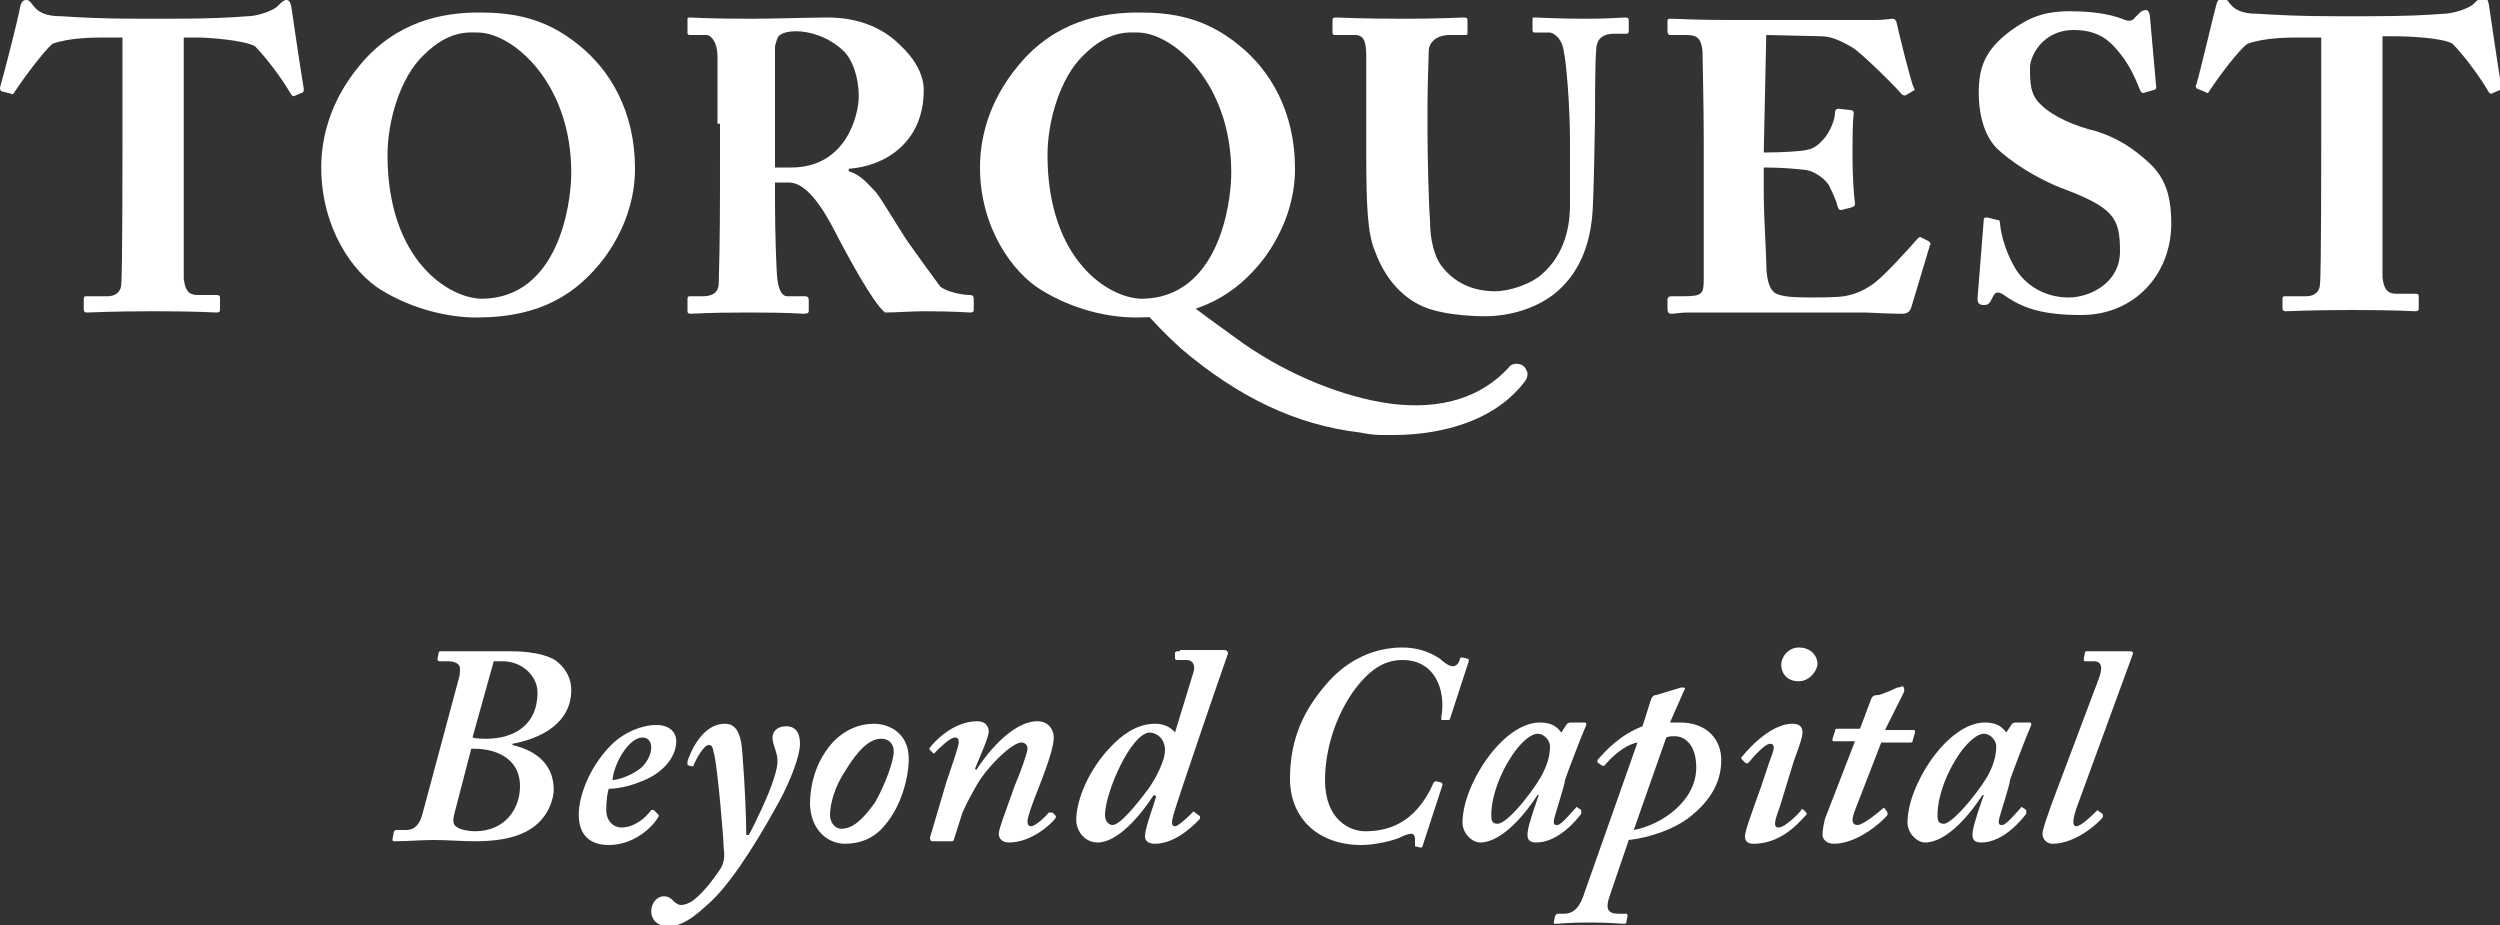 <svg xmlns="http://www.w3.org/2000/svg" xmlns:xlink="http://www.w3.org/1999/xlink" version="1.1" id="Layer_1" x="0px" y="0px" width="200px" height="74px" viewBox="0 0 200 74" xml:space="preserve" enable-background="new 0 0 200 74"><rect x="0" y="0" width="200" height="74" fill="#333333" stroke="none"/><g><path d="M9.8 3H8.6c-1.1 0-3 0-4.4 0.5C3.5 4.1 2 6.1 1.2 7.3 1.1 7.5 1 7.6 0.9 7.5L0.1 7.3C0 7.2 0 7.1 0 7c0.4-1.4 1.5-5.7 1.6-6.4C1.7 0.1 1.9 0 2.1 0c0.2 0 0.3 0.1 0.6 0.5 0.4 0.5 1 0.8 2.2 0.8C6.6 1.4 8 1.5 11.5 1.5h1.9c3.6 0 5-0.1 6.4-0.2 0.7 0 2-0.4 2.4-0.8C22.5 0.2 22.7 0 22.9 0c0.2 0 0.3 0.1 0.4 0.5 0.1 0.7 0.7 4.8 1 6.6 0 0.1 0 0.3-0.1 0.3l-0.7 0.3c-0.1 0-0.2-0.1-0.3-0.3 -0.7-1.2-2-2.9-2.8-3.7C19.5 3.2 16.6 3 15.8 3h-1.1v9.1c0 0.5 0 9.7 0 10.2 0.1 0.8 0.3 1.3 1.1 1.3h1.5c0.3 0 0.3 0.1 0.3 0.3v0.8c0 0.2 0 0.3-0.3 0.3 -0.3 0-1.4-0.1-5-0.1C8.8 24.9 7.4 25 7 25c-0.3 0-0.3-0.1-0.3-0.4V24c0-0.2 0-0.3 0.2-0.3h1.7c0.7 0 1.1-0.4 1.1-1 0.1-0.7 0.1-10.8 0.1-11.5V3z" fill="#FFFFFF"/><path d="M45.7 13.8c0-7.2-4.7-11.2-7.5-11.2 -0.7 0-2.3-0.2-4.3 1.8 -1.9 1.8-2.9 5.3-2.9 8 0 8.4 4.9 11.5 7.6 11.5C44.6 23.8 45.7 16.5 45.7 13.8M30.5 23.2c-2.3-1.4-4.8-5-4.8-9.8 0-2 0.5-5.1 3.1-8.2C31.7 1.7 35.4 1 38.3 1c2.7 0 5.3 0.4 8 2.6 2.5 2 4.5 5.3 4.5 9.9 0 2.4-0.8 4.9-2.5 7.2 -2.1 2.7-4.9 4.7-10.2 4.7C36 25.4 33.1 24.8 30.5 23.2" fill="#FFFFFF"/><path d="M62 13.4c0.6 0 1 0 1.3 0 4.4 0 5.4-4.2 5.4-5.7 0-1.5-0.5-3-1.3-3.7 -1.2-1.1-2.7-1.5-3.7-1.5 -0.6 0-1 0.1-1.3 0.3 -0.2 0.1-0.3 0.5-0.4 0.9L62 13.4zM57.4 9.9c0-2.4 0-4.6 0-5.4 0-1.1-0.5-1.7-0.9-1.7h-1.3c-0.2 0-0.2-0.1-0.2-0.2V1.6c0-0.2 0-0.2 0.2-0.2 0.3 0 1.3 0.1 4.9 0.1 1.8 0 4.8-0.1 6.1-0.1 2.6 0 4.5 0.9 5.8 2.2 1.2 1.1 1.9 2.4 1.9 3.6 0 4.2-3.1 6.1-6 6.3v0.2c1 0.3 1.5 1 2.2 1.7 0.4 0.5 2.2 3.5 2.5 3.9 0.2 0.3 2 2.8 2.6 3.6 0.4 0.4 1.7 0.7 2.4 0.7 0.2 0 0.3 0.1 0.3 0.3v0.8c0 0.2 0 0.3-0.3 0.3 -0.3 0-1.1-0.1-3.7-0.1 -1 0-2.2 0.1-3.1 0.1 -1-0.8-3-4.6-3.6-5.7 -1.1-2.2-2.5-4.7-4.1-4.7H62v1.7c0 1.9 0.1 5.6 0.2 6.1 0.1 0.7 0.3 1.3 0.8 1.3h1.4c0.2 0 0.3 0.1 0.3 0.3v0.8c0 0.2 0 0.3-0.5 0.3 0 0-0.9-0.1-4.3-0.1 -3.5 0-4.3 0.1-4.6 0.1 -0.3 0-0.3-0.1-0.3-0.3v-0.8c0-0.2 0-0.3 0.2-0.3h1c0.7 0 1.3-0.2 1.3-1.1 0.1-3.3 0.1-6.4 0.1-9.5V9.9z" fill="#FFFFFF"/><path d="M111.5 34.8L111.5 34.8c-0.4 0-0.7 0-1 0 -0.6 0-1.2-0.1-1.7-0.2 -5.1-0.6-9.7-2.8-14.3-6.7 -1.1-1-2.2-2.1-3.2-3.3L91 24.4l3.4-0.7 0.1 0.1c1.5 1.2 3.2 2.4 5 3.7 3.6 2.5 8 4.3 11.8 4.8 4 0.5 7.2-0.5 9.4-2.9 0.1-0.2 0.4-0.3 0.6-0.3 0.4 0 0.7 0.2 0.8 0.5 0.1 0.1 0.2 0.5-0.1 0.9C119.2 34.2 114.2 34.8 111.5 34.8" fill="#FFFFFF"/><path d="M98.5 13.8c0-7.2-4.7-11.2-7.5-11.2 -0.7 0-2.3-0.2-4.3 1.8 -1.9 1.8-2.9 5.3-2.9 8 0 8.4 4.9 11.5 7.6 11.5C97.4 23.8 98.5 16.5 98.5 13.8M83.3 23.2c-2.3-1.4-4.9-5-4.9-9.8 0-2 0.5-5.1 3.1-8.2C84.4 1.7 88.1 1 91.1 1c2.7 0 5.3 0.4 8 2.6 2.5 2 4.5 5.3 4.5 9.9 0 2.4-0.8 4.9-2.5 7.2 -2.1 2.7-5 4.7-10.2 4.7C88.7 25.4 85.9 24.8 83.3 23.2" fill="#FFFFFF"/><path d="M109.3 4.5c0-1.2-0.2-1.7-0.9-1.7h-1.6c-0.2 0-0.2-0.1-0.2-0.3V1.7c0-0.2 0-0.3 0.3-0.3 0.3 0 1.9 0.1 5.4 0.1 2.9 0 4.5-0.1 4.8-0.1 0.3 0 0.3 0.1 0.3 0.3v0.9c0 0.2 0 0.2-0.3 0.2H116c-1.1 0-1.7 0.6-1.7 1.3 0 0.4-0.1 2.6-0.1 4.3v2.2c0 1.8 0.1 5.9 0.2 7 0 1.5 0.3 3 1.1 3.9 1.1 1.3 2.6 1.8 4.1 1.8 1.2 0 3-0.6 3.9-1.5 1.3-1.2 2.1-3 2.1-5.4v-5.1c0-2.8-0.3-6.4-0.5-7.2 -0.1-0.9-0.7-1.5-1.2-1.5h-1.1c-0.2 0-0.2-0.1-0.2-0.3V1.6c0-0.2 0-0.2 0.2-0.2 0.3 0 1.8 0.1 4.1 0.1 1.8 0 2.8-0.1 3.1-0.1 0.3 0 0.3 0.1 0.3 0.3v0.7c0 0.2 0 0.3-0.2 0.3h-1c-1.3 0-1.4 0.9-1.4 1.3 -0.1 0.5-0.1 5-0.1 5.5 0 0.5-0.1 6.2-0.2 7.5 -0.2 2.7-1.1 4.8-2.8 6.3 -1.5 1.3-3.7 2-5.8 2 -1.5 0-3.7-0.2-5-0.8 -1.6-0.7-3-2.2-3.8-4.4 -0.6-1.4-0.7-3.6-0.7-8V4.5z" fill="#FFFFFF"/><path d="M141.1 12.2c1.5 0 3-0.1 3.4-0.2 0.6-0.1 1-0.4 1.5-1 0.4-0.5 0.8-1.4 0.8-2 0-0.2 0.1-0.3 0.3-0.3l0.9 0.1c0.2 0 0.3 0.1 0.3 0.3 -0.1 0.6-0.1 2.3-0.1 3.4 0 1.5 0.1 3.1 0.2 3.8 0 0.2-0.1 0.2-0.3 0.3l-0.8 0.2c-0.1 0-0.2 0-0.3-0.3 -0.1-0.5-0.5-1.3-0.7-1.7 -0.4-0.6-1.2-1.1-1.8-1.2 -0.9-0.1-1.9-0.2-3.4-0.2v2c0 1.8 0.2 5 0.2 5.6 0 1.7 0.4 2.3 0.8 2.5 0.5 0.2 1.1 0.3 2.8 0.3 0.6 0 1.9 0 2.6-0.1 0.7-0.1 1.6-0.4 2.5-1.1 0.9-0.7 2.7-2.7 3.4-3.5 0.1-0.1 0.2-0.2 0.3-0.1l0.6 0.3c0.1 0.1 0.2 0.2 0.1 0.3l-1.5 5c-0.1 0.3-0.3 0.5-0.7 0.5 -0.2 0-0.9 0-3-0.1 -2.1 0-5.6 0-11.3 0 -1.2 0-2.1 0-2.8 0 -0.7 0-1.1 0.1-1.4 0.1 -0.2 0-0.3-0.1-0.3-0.4v-0.7c0-0.2 0.1-0.3 0.3-0.3h1c1.5 0 1.6-0.2 1.6-1.4V11.2c0-2.7-0.1-6.8-0.1-7.1 -0.1-1.1-0.5-1.3-1.3-1.3h-1.3c-0.1 0-0.2-0.1-0.2-0.3V1.7c0-0.1 0-0.2 0.2-0.2 0.7 0 1.9 0.1 4.9 0.1l11.6 0c0.5 0 1.2-0.1 1.3-0.1 0.2 0 0.2 0.1 0.3 0.2 0.1 0.5 1.2 5 1.4 5.3 0.1 0.2 0.1 0.2-0.1 0.3l-0.5 0.3c-0.1 0.1-0.3 0-0.4-0.1 -0.2-0.3-3.1-3.2-3.9-3.7 -0.7-0.4-1.6-0.9-2.5-0.9l-4.4-0.1L141.1 12.2z" fill="#FFFFFF"/><path d="M159.8 17.6c0.1 0 0.2 0 0.2 0.3 0.1 1 0.5 2.4 1.3 3.7 1 1.5 2.6 2.2 4.2 2.2 1.6 0 4.1-1.1 4.1-3.7 0-2.7-0.5-3.5-4.8-5.1 -1-0.4-3.1-1.4-4.8-2.9 -1.2-1-1.7-2.8-1.7-4.7 0-2 0.5-3.4 2.5-4.9 1.5-1.1 2.7-1.6 4.8-1.6 2.4 0 3.7 0.4 4.4 0.7 0.3 0.1 0.6 0.1 0.8-0.2l0.4-0.4c0.1-0.1 0.3-0.2 0.5-0.2 0.2 0 0.3 0.4 0.3 0.6l0.5 5.6c0 0.1-0.1 0.2-0.2 0.2l-0.7 0.2c-0.2 0.1-0.3 0-0.4-0.2 -0.4-1-0.9-2.2-2-3.4 -0.8-0.9-1.8-1.4-3.3-1.4 -2.5 0-3.5 2.1-3.5 3 0 1.2 0 2.2 0.9 3 0.9 0.9 2.7 1.7 4.4 2.1 1.6 0.5 2.9 1.3 4.2 2.5 1.3 1.2 1.8 2.6 1.8 4.9 0 4-2.9 7.3-7.2 7.3 -3 0-4.5-0.5-5.9-1.4 -0.4-0.3-0.6-0.4-0.8-0.4 -0.2 0-0.3 0.2-0.5 0.6 -0.2 0.4-0.4 0.4-0.6 0.4 -0.4 0-0.5-0.2-0.5-0.5l0.5-6.3c0-0.2 0.1-0.2 0.3-0.2L159.8 17.6z" fill="#FFFFFF"/><path d="M185.4 3h-1.2c-1.1 0-3 0-4.4 0.5 -0.7 0.5-2.2 2.5-3 3.7 -0.1 0.2-0.2 0.3-0.3 0.2l-0.7-0.3c-0.1 0-0.2-0.2-0.1-0.3 0.4-1.4 1.4-5.7 1.6-6.4 0.1-0.4 0.3-0.6 0.5-0.6 0.2 0 0.3 0.1 0.6 0.5 0.4 0.5 1 0.8 2.2 0.8 1.7 0.1 3.1 0.2 6.6 0.2h1.9c3.6 0 5-0.1 6.4-0.2 0.7 0 2-0.4 2.4-0.8 0.3-0.3 0.5-0.5 0.8-0.5 0.2 0 0.3 0.1 0.4 0.5 0.1 0.7 0.7 4.8 1 6.6 0 0.1 0 0.3-0.1 0.3l-0.7 0.3c-0.1 0-0.2-0.1-0.3-0.3 -0.7-1.2-2-2.9-2.8-3.7 -0.8-0.5-3.8-0.6-4.5-0.6h-1.1v9.1c0 0.5 0 9.7 0 10.2 0.1 0.8 0.3 1.3 1.1 1.3h1.5c0.3 0 0.3 0.1 0.3 0.3v0.8c0 0.2 0 0.3-0.3 0.3 -0.3 0-1.4-0.1-5-0.1 -3.5 0-4.9 0.1-5.3 0.1 -0.3 0-0.3-0.1-0.3-0.4V24c0-0.2 0-0.3 0.2-0.3h1.7c0.7 0 1.1-0.4 1.1-1 0.1-0.7 0.1-10.8 0.1-11.5V3z" fill="#FFFFFF"/><path d="M164.1 64.4c-0.2 0.6-0.7 1.9-0.7 2.3 0 0.5 0.4 0.8 0.8 0.8 2 0 3.9-1.9 4-2.1 0.1-0.1 0-0.2 0-0.3l-0.3-0.2c-0.1-0.1-0.1-0.1-0.2 0 -0.3 0.3-1.2 1.2-1.6 1.2s-0.2-0.8 0-1.4l4.5-12.3c0.1-0.2 0-0.3-0.2-0.3H167c-0.1 0-0.2 0-0.2 0.1l-0.1 0.5c0 0.1 0 0.2 0.1 0.2h0.7c0.7 0 0.7 0.6 0.4 1.4L164.1 64.4zM155.5 65.9c-0.4 0-0.5-0.2-0.5-0.7 0-1.3 0.6-3.3 1.9-5.1 0.6-0.8 1.3-1.4 1.8-1.4 0.6 0 1 0.6 1 1 0 0.7-0.2 1.4-0.5 2C158.8 62.7 156.3 65.9 155.5 65.9M161.3 57.8c-0.1 0-0.3 0-0.4 0.2l-0.4 0.6c-0.3-0.4-0.7-0.8-1.7-0.8 -3 0-6.2 5-6.2 8 0 0.9 0.8 1.6 1.4 1.6 1.8 0 3.7-2.4 4.6-3.8l0.1 0c-0.8 2.3-0.9 2.8-0.9 3.2 0 0.4 0.2 0.6 0.7 0.6 1.8 0 3.3-1.9 3.6-2.3 0-0.1 0-0.2 0-0.3l-0.3-0.2c-0.1-0.1-0.1 0-0.2 0.1 -0.2 0.2-1.1 1.3-1.4 1.3 -0.2 0-0.3 0-0.3-0.3 0-0.3 0.9-2.9 0.9-3.3 0.2-0.6 1.3-3.5 1.7-4.4 0-0.1 0-0.2-0.1-0.2H161.3zM150.5 59.4h2.3c0.1 0 0.2 0 0.2-0.1l0.2-0.7c0-0.1 0-0.2-0.1-0.2h-2.3l1.5-3c0.1-0.2 0-0.5-0.1-0.5 -0.1 0-0.2 0.1-0.4 0.1 -0.2 0.1-1.1 0.5-1.5 0.6 -0.4 0-0.5 0.1-0.6 0.3l-0.9 2.4H147c-0.1 0-0.2 0-0.2 0.2l-0.2 0.6c0 0.2 0 0.2 0.1 0.2h1.7l-2.4 6.2c-0.1 0.4-0.2 0.9-0.2 1.3 0 0.3 0.3 0.7 0.9 0.7 2 0 4-1.9 4.3-2.3 0-0.1 0-0.1 0-0.2l-0.2-0.3c-0.1-0.1-0.1-0.1-0.2 0 -0.1 0.1-1.5 1.3-2 1.3 -0.3 0-0.4-0.2-0.4-0.4 0-0.3 0.2-0.8 0.4-1.3L150.5 59.4zM143.9 54.5c0.9 0 1.5-0.9 1.5-1.4 0-0.6-0.5-1.3-1.5-1.3 -0.8 0-1.4 0.7-1.4 1.4C142.5 53.8 142.9 54.5 143.9 54.5M143.5 60.9c0.4-1.1 0.7-1.9 0.7-2.3 0-0.5-0.3-0.7-0.8-0.7 -2 0-4 2.6-4.1 2.7 0 0.1 0 0.1 0.1 0.2l0.2 0.2c0.1 0.1 0.2 0.1 0.3 0 0.3-0.4 1.3-1.5 1.7-1.5 0.2 0 0.3 0.1 0.3 0.3 0 0.3-0.2 0.7-0.4 1.3l-0.6 1.8c-0.9 2.5-1.3 3.6-1.3 4 0 0.4 0.2 0.6 0.7 0.6 2.5 0 4-2.2 4.2-2.3 0.1-0.1 0-0.1 0-0.2l-0.2-0.2c-0.1-0.1-0.2-0.1-0.2 0 -0.1 0.2-1.3 1.4-1.8 1.4 -0.2 0-0.3-0.1-0.3-0.3 0-0.2 0.1-0.6 0.4-1.4L143.5 60.9zM133.3 59c0.2-0.1 0.4-0.1 0.7-0.1 0.8 0 1.7 0.7 1.7 2.5 0 2.7-2.8 4.6-5 5L133.3 59zM130.3 67.2c1.8-0.2 3.6-0.9 4.7-1.7 2-1.5 2.7-3.1 2.7-4.7s-1.1-3-3.3-3c-0.2 0-0.5 0-0.8 0l1.1-2.5c0-0.1 0.1-0.1 0.1-0.2 0 0 0-0.1-0.1-0.1 -0.1 0-0.1 0-0.2 0l-2 0.6c-0.2 0-0.3 0.1-0.4 0.3l-0.7 2.2c-1.8 0.7-2.9 1.9-3.6 2.7 0 0.1 0 0.2 0 0.2l0.3 0.2c0.1 0.1 0.2 0.1 0.3 0 0.4-0.5 1.5-1.6 2.6-1.8l-4.2 11.9c-0.4 1.3-0.9 1.8-1.7 1.8h-0.5c-0.1 0-0.1 0.1-0.2 0.2l-0.1 0.5c0 0.1 0 0.1 0.2 0.1 0.3 0 0.9-0.1 2.7-0.1 1.7 0 2.4 0.1 2.6 0.1 0.2 0 0.3 0 0.3-0.1l0.1-0.5c0-0.1 0-0.2-0.1-0.2h-0.6c-0.9 0-1.1-0.4-0.7-1.5L130.3 67.2zM119.8 65.9c-0.4 0-0.5-0.2-0.5-0.7 0-1.3 0.6-3.3 1.9-5.1 0.6-0.8 1.3-1.4 1.8-1.4 0.6 0 1 0.6 1 1 0 0.7-0.2 1.4-0.5 2C123.1 62.7 120.7 65.9 119.8 65.9M125.7 57.8c-0.1 0-0.3 0-0.4 0.2l-0.4 0.6c-0.3-0.4-0.7-0.8-1.7-0.8 -3 0-6.2 5-6.2 8 0 0.9 0.8 1.6 1.4 1.6 1.8 0 3.7-2.4 4.6-3.8l0.1 0c-0.8 2.3-0.9 2.8-0.9 3.2 0 0.4 0.2 0.6 0.7 0.6 1.8 0 3.3-1.9 3.6-2.3 0-0.1 0-0.2 0-0.3l-0.3-0.2c-0.1-0.1-0.1 0-0.2 0.1 -0.2 0.2-1.1 1.3-1.4 1.3 -0.2 0-0.3 0-0.3-0.3 0-0.3 0.9-2.9 0.9-3.3 0.2-0.6 1.3-3.5 1.7-4.4 0-0.1 0-0.2-0.1-0.2H125.7zM117.5 52.9c0-0.1 0-0.2-0.1-0.2l-0.4-0.1c-0.1 0-0.2 0-0.2 0.1 -0.1 0.4-0.3 0.6-0.6 0.6 -0.3 0-0.8-0.4-1-0.6 -0.9-0.6-1.9-0.9-3-0.9 -2.3 0-4.3 1-5.8 2.6 -2.1 2.3-3.2 4.7-3.2 7.9 0 3.2 2.3 5.3 5.7 5.3 1.2 0 2.7-0.4 3.1-0.6 0.4-0.2 0.7-0.3 0.9-0.3 0.2 0 0.3 0.2 0.3 0.4 0 0.1 0 0.3 0 0.4 0 0.1 0 0.1 0 0.2l0.4 0.1c0.1 0 0.2 0 0.2-0.1l1.6-4.9c0-0.1 0-0.1-0.1-0.2l-0.4-0.1c-0.1 0-0.1 0-0.2 0.1 -1.5 3.4-3.8 3.9-5.5 3.9 -1.2 0-3.2-0.9-3.2-4.1 0-1.8 0.5-4.5 2.2-7 1.3-1.8 2.5-2.6 4-2.6 2.6 0 3.5 2.4 3.1 4.6 0 0.2 0 0.2 0.1 0.2l0.4 0c0.1 0 0.2 0 0.2-0.1L117.5 52.9zM93.2 60c0 0.9-0.8 2.4-1.4 3.2 -0.9 1.2-2.2 2.8-2.8 2.8 -0.3 0-0.6-0.3-0.6-0.8 0-1.8 2.1-6.6 3.6-6.6C92.8 58.7 93.2 59.3 93.2 60M94.4 52.1c-0.3 0-0.3 0-0.4 0.1L94 52.7c0 0 0 0.1 0.2 0.1h0.7c0.6 0 0.7 0.5 0.6 0.9l-1.5 4.9c-0.4-0.5-1-0.7-1.6-0.7 -1.6 0-2.8 1.1-3.4 1.7 -1.9 1.9-2.9 4.4-2.9 6 0 0.9 0.7 1.8 1.7 1.8 1.6 0 3.4-2.1 4.5-3.8l0.2 0.1c-0.4 1.3-0.9 2.6-0.9 3.2 0 0.4 0.3 0.6 0.8 0.6 1.8 0 3.4-1.8 3.6-2 0-0.1 0-0.2 0-0.2L95.6 65c-0.1-0.1-0.2-0.1-0.2 0 -0.1 0.1-1.1 1.1-1.4 1.1 -0.3 0-0.3-0.3-0.1-1 0.4-1.4 4-11.9 4.3-12.7 0.1-0.2 0-0.4-0.3-0.4H94.4zM77 65c0.4-0.9 0.8-1.6 1.2-2.3 0.9-1.5 2.8-3.3 3.5-3.3 0.3 0 0.5 0.2 0.5 0.5 0 0.3-0.6 2-1 2.9 -0.7 2-1.3 3.5-1.3 3.9s0.3 0.7 0.8 0.7c1.9 0 3.5-1.6 3.7-1.9 0.1-0.1 0.1-0.2 0-0.3l-0.2-0.2C84.1 65 84 65 83.9 65c-0.2 0.3-1.1 1.1-1.4 1.1 -0.2 0-0.3-0.1-0.3-0.4 0-0.3 0.3-1.2 0.9-2.7 0.9-2.3 1.2-3.4 1.2-4 0-0.6-0.4-1.3-1.3-1.3 -2.1 0-4.2 2.8-4.9 3.9l-0.1-0.1c0.4-1 1.1-2.5 1.1-3 0-0.3-0.2-0.8-0.9-0.8 -2 0-3.5 1.7-3.8 2.1 -0.1 0.1 0 0.2 0 0.2l0.2 0.2c0.1 0.1 0.2 0.1 0.2 0 0.4-0.4 1.2-1.2 1.6-1.2 0.2 0 0.3 0.1 0.3 0.4 0 0.3-0.5 1.7-1 3.2L74.4 67c0 0.1 0 0.3 0.2 0.3H76c0.2 0 0.3 0 0.3-0.1L77 65zM67.3 66.3c-0.5 0-0.9-0.5-0.9-1.1 0-0.9 0.4-2.3 1.2-3.5 1.1-1.8 2-2.6 2.9-2.6 0.7 0 1 0.5 1 1 0 0.8-0.7 2.7-1.5 4.1C69 65.6 68.2 66.3 67.3 66.3M67.6 67.5c1.3 0 2.4-0.5 3.2-1.5 1.3-1.5 1.9-3.8 1.9-5.3 0-2-1.5-2.8-2.8-2.8 -1.2 0-2.3 0.5-3.2 1.4 -1.3 1.4-1.9 3.2-1.9 5.1C64.9 66.5 66.3 67.5 67.6 67.5M59.7 66.7c0-1.1-0.1-3.8-0.3-6.3 -0.1-1.9-0.6-2.5-1.4-2.5 -2 0-2.9 2.7-3 3 0 0.2 0 0.3 0 0.3l0.3 0.1c0.1 0 0.2 0 0.2-0.1 0.2-0.5 0.8-1.6 1.2-1.6 0.3 0 0.3 0.2 0.4 0.6 0.3 1 0.8 7 0.8 7.7 0.1 0.6 0 1.1-0.2 1.5 -0.4 0.6-1.2 1.8-2.2 2.6 -0.4 0.3-0.8 0.4-1 0.4 -0.2 0-0.4-0.1-0.6-0.3 -0.2-0.2-0.4-0.4-0.8-0.4 -0.5 0-1 0.5-1 1.2 0 0.6 0.4 1.2 1.4 1.2 1.4 0 2.7-1.4 3.4-2 2-1.9 4.3-5.9 5.5-8.1 0.8-1.5 1.6-3.5 1.6-4.5 0-0.8-0.3-1.4-1.1-1.4 -0.8 0-1.1 0.5-1.1 0.9 0 0.3 0.1 0.6 0.2 0.9 0.1 0.3 0.2 0.6 0.2 1 0 0.5-0.2 1.1-0.3 1.4 -0.3 1.1-1.6 3.8-2 4.5H59.7zM51.4 59c0.5 0 0.7 0.4 0.7 0.8 0 0.6-0.4 1.3-0.9 1.7 -0.8 0.6-1.8 0.9-2.2 0.9C49.1 61.1 50.3 59 51.4 59M52.3 64.8c0 0-0.1 0-0.2 0 -0.5 0.7-1.4 1.4-2.4 1.4 -0.6 0-1.2-0.5-1.2-1.4 0-0.8 0.1-1.4 0.2-1.7 0.9 0 2.1-0.3 3.3-0.9 1.3-0.7 2.1-1.8 2.1-2.9 0-0.7-0.5-1.3-1.6-1.3 -1.2 0-2.5 0.6-3.4 1.4 -1.8 1.7-2.8 4.1-2.8 5.8 0 1.6 0.9 2.4 2.4 2.4 2 0 3.5-1.4 4-2.3 0-0.1 0-0.1-0.1-0.2L52.3 64.8zM39.5 52.9c0.2 0 0.4 0 0.7 0 1.6 0 2.8 1.2 2.8 2.5 0 2.7-2 3.7-4.1 3.7 -0.3 0-0.8 0-1.1-0.1L39.5 52.9zM37.7 59.9H38c1.4 0 3.6 0.6 3.6 3 0 1.8-1.2 3.6-3.6 3.6 -0.4 0-1.1-0.1-1.4-0.3 -0.4-0.2-0.4-0.6-0.2-1.3L37.7 59.9zM33.8 65.1c-0.2 0.8-0.6 1.3-1.3 1.3h-0.8c-0.1 0-0.2 0.1-0.2 0.2l-0.1 0.5c0 0.2 0 0.2 0.2 0.2 1 0 2.1-0.1 3.1-0.1 1.1 0 2.2 0.1 3.3 0.1 2.7 0 4.1-0.6 5-1.4 1.2-1.1 1.3-2.5 1.3-2.7 0-1.9-1.2-3.1-3.3-3.6 0 0 0-0.1 0-0.1 2.2-0.4 4.7-1.6 4.7-4.3 0-1.1-0.6-1.9-1.3-2.4 -1.2-0.7-3.1-0.7-3.7-0.7 -0.6 0-1.2 0-1.8 0 -0.6 0-1.2 0-1.8 0h-1.7c-0.2 0-0.3 0-0.3 0.1l-0.1 0.5c0 0.1 0 0.2 0.2 0.2h0.6c0.6 0 1 0.2 1 0.6 0 0.2 0 0.5-0.1 0.8L33.8 65.1z" fill="#FFFFFF"/></g></svg>